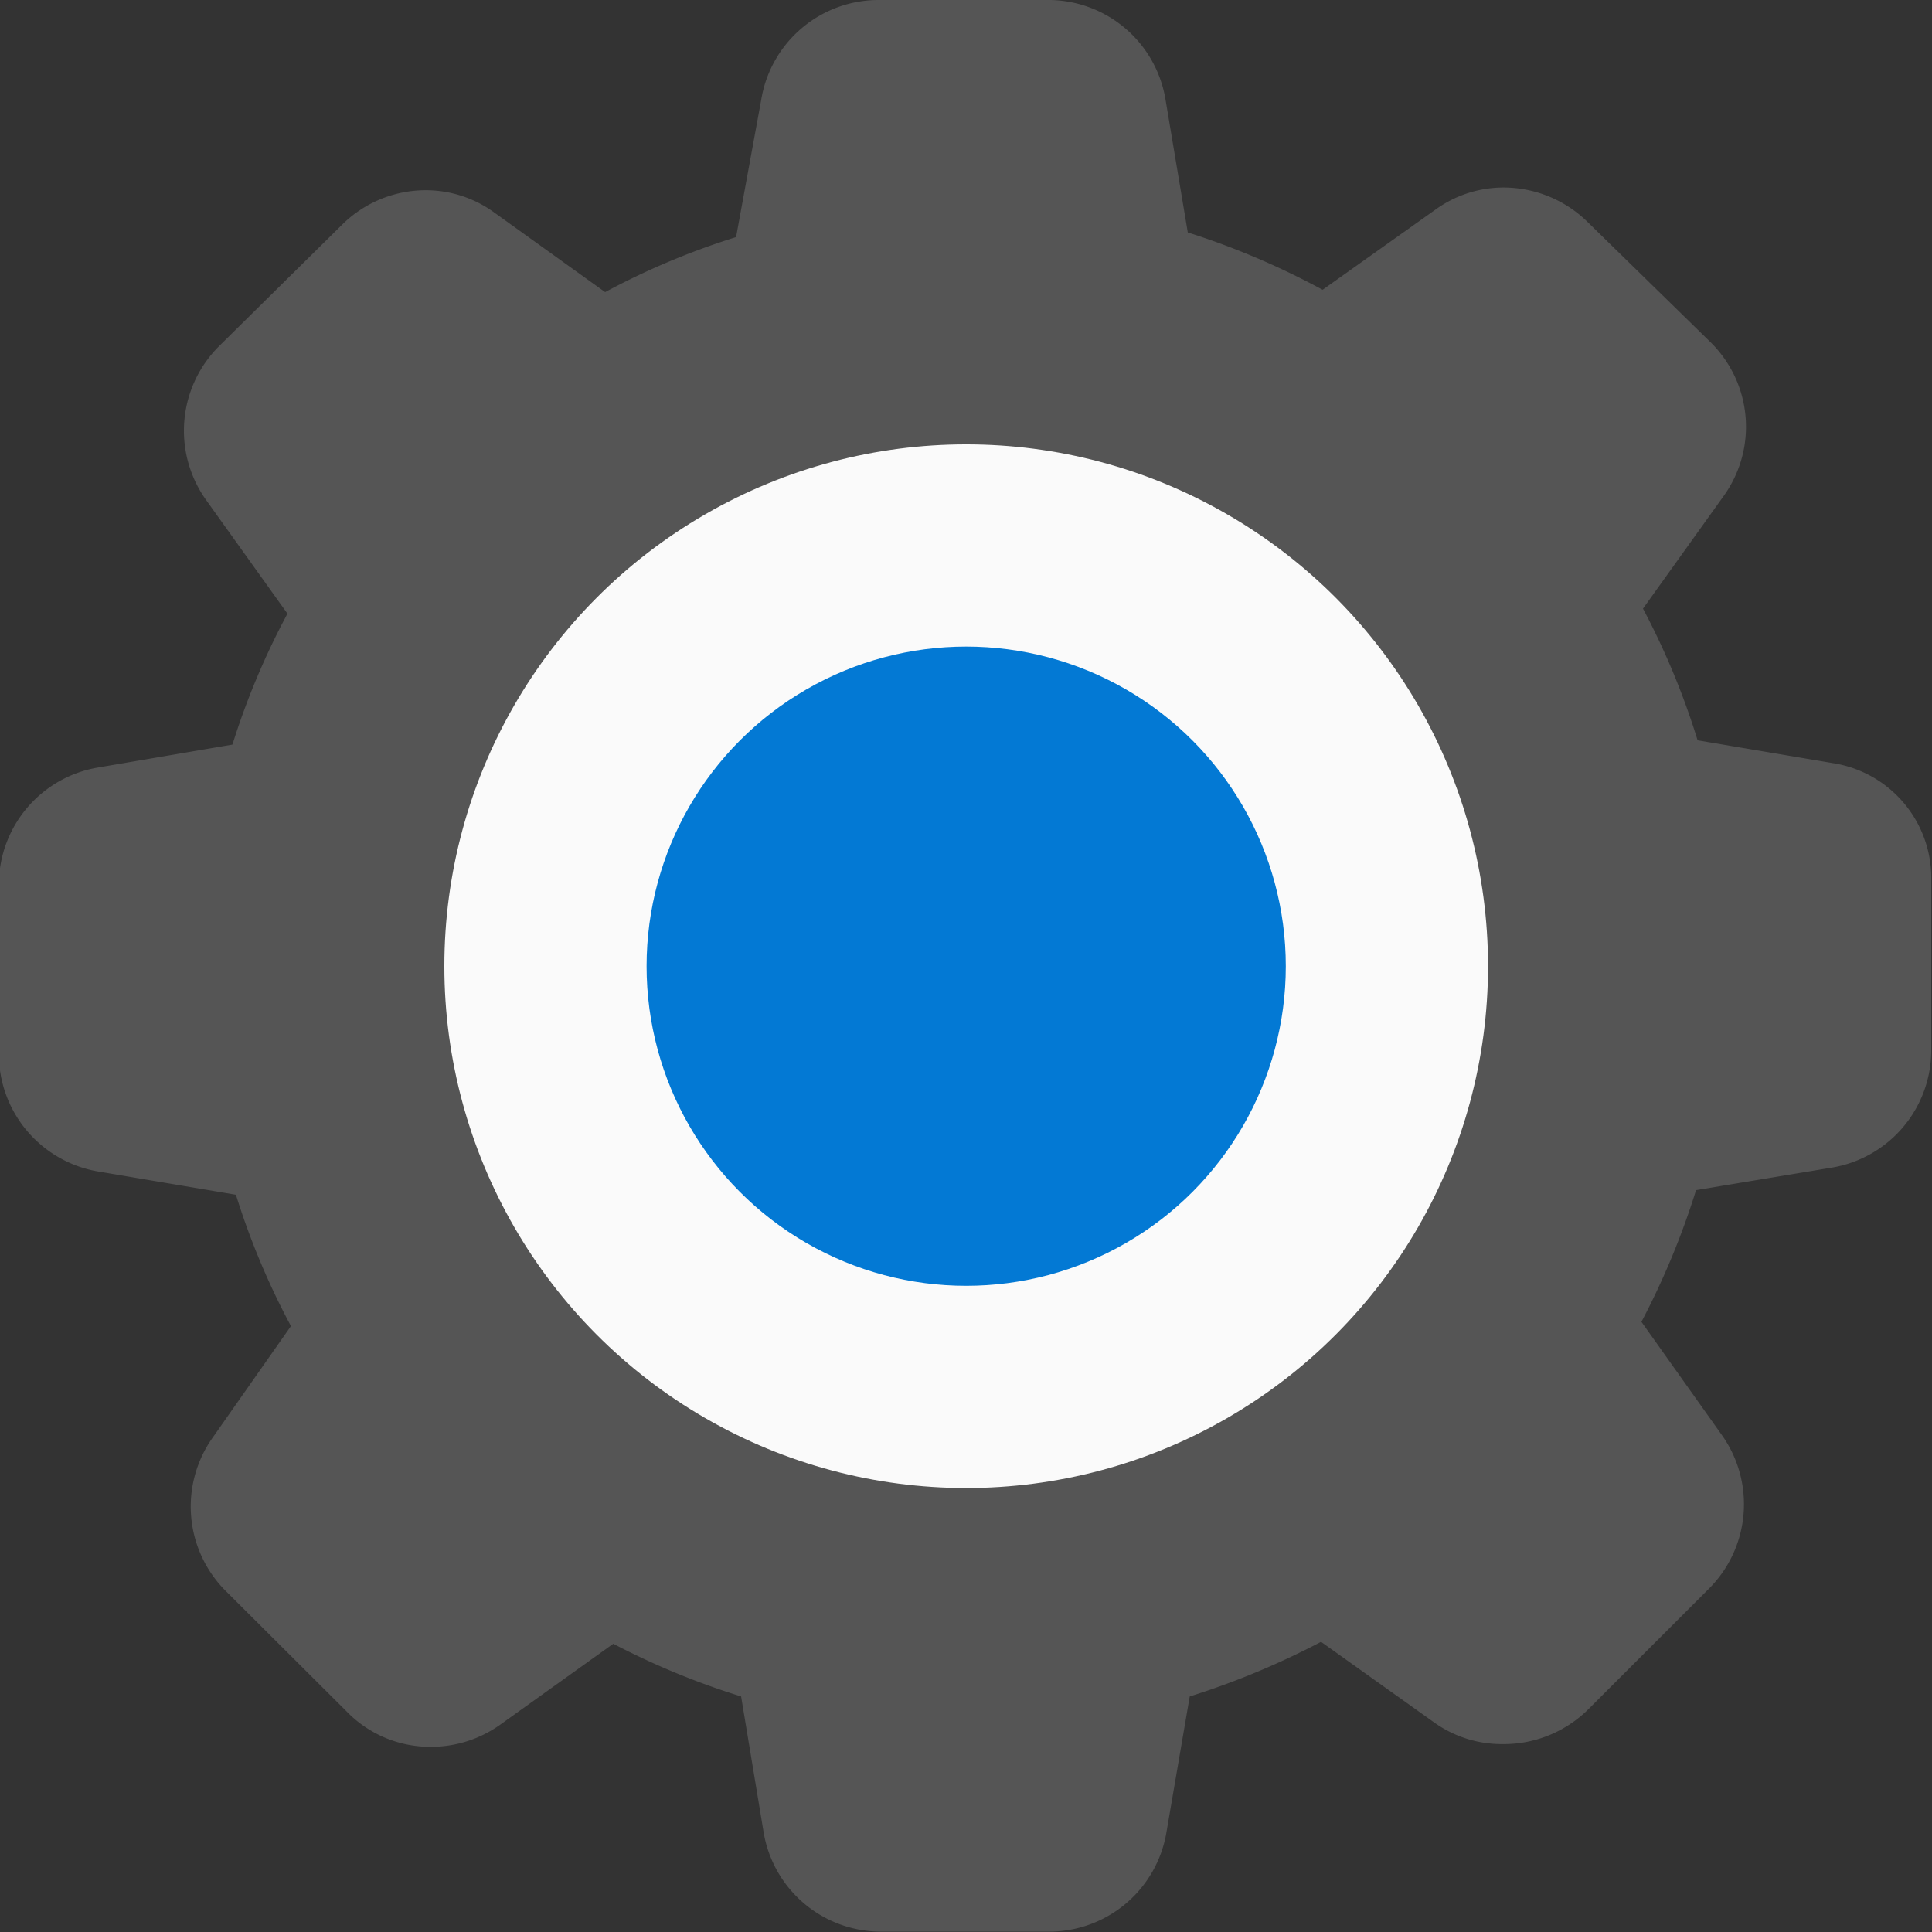 <svg xmlns="http://www.w3.org/2000/svg" viewBox="0 0 49.87 49.87" id="settings">
  <rect x="0" y="0" width="49.87" height="49.87" fill="#333333" stroke="none"/>
  <g>
    <g>
      <path fill="#555" d="m47.32 19.7-3.5-.59a19.48 19.48 0 0 0-1.41-3.4l2.07-2.89a3.06 3.06 0 0 0-.34-4L41 5.75a3.1 3.1 0 0 0-2.18-.91 3 3 0 0 0-1.78.58l-2.9 2.06A20 20 0 0 0 30.66 6l-.58-3.46A3.07 3.07 0 0 0 27 0h-4.35a3.07 3.07 0 0 0-3 2.57L19 6.12a19.21 19.21 0 0 0-3.38 1.42l-2.87-2.06A3 3 0 0 0 11 4.91a3.07 3.07 0 0 0-2.18.9L5.67 8.92a3.08 3.08 0 0 0-.34 4l2.09 2.92A19.37 19.37 0 0 0 6 19.22l-3.46.59a3.07 3.07 0 0 0-2.57 3v4.38a3.08 3.08 0 0 0 2.57 3.05l3.55.6a19.3 19.3 0 0 0 1.42 3.39l-2 2.85a3.08 3.08 0 0 0 .33 4l3.11 3.1a3 3 0 0 0 2.18.91 3.07 3.07 0 0 0 1.78-.57l2.92-2.09a19.76 19.76 0 0 0 3.3 1.36l.58 3.5a3.07 3.07 0 0 0 3 2.57h4.4a3.07 3.07 0 0 0 3-2.57l.6-3.5a20.54 20.54 0 0 0 3.39-1.41l2.89 2.06a3 3 0 0 0 1.79.58 3.1 3.1 0 0 0 2.22-.9l3.1-3.1a3.08 3.08 0 0 0 .33-4l-2.06-2.9a20.15 20.15 0 0 0 1.41-3.4l3.5-.58a3.07 3.07 0 0 0 2.57-3v-4.4a3 3 0 0 0-2.53-3.04ZM24.94 30.61a5.68 5.68 0 1 1 5.67-5.67 5.67 5.67 0 0 1-5.67 5.67Z"></path>
      <circle cx="24.94" cy="24.94" r="13.47" fill="#fafafa"></circle>
      <circle cx="24.94" cy="24.94" r="8.25" fill="#0379d4"></circle>
    </g>
  </g>
</svg>
